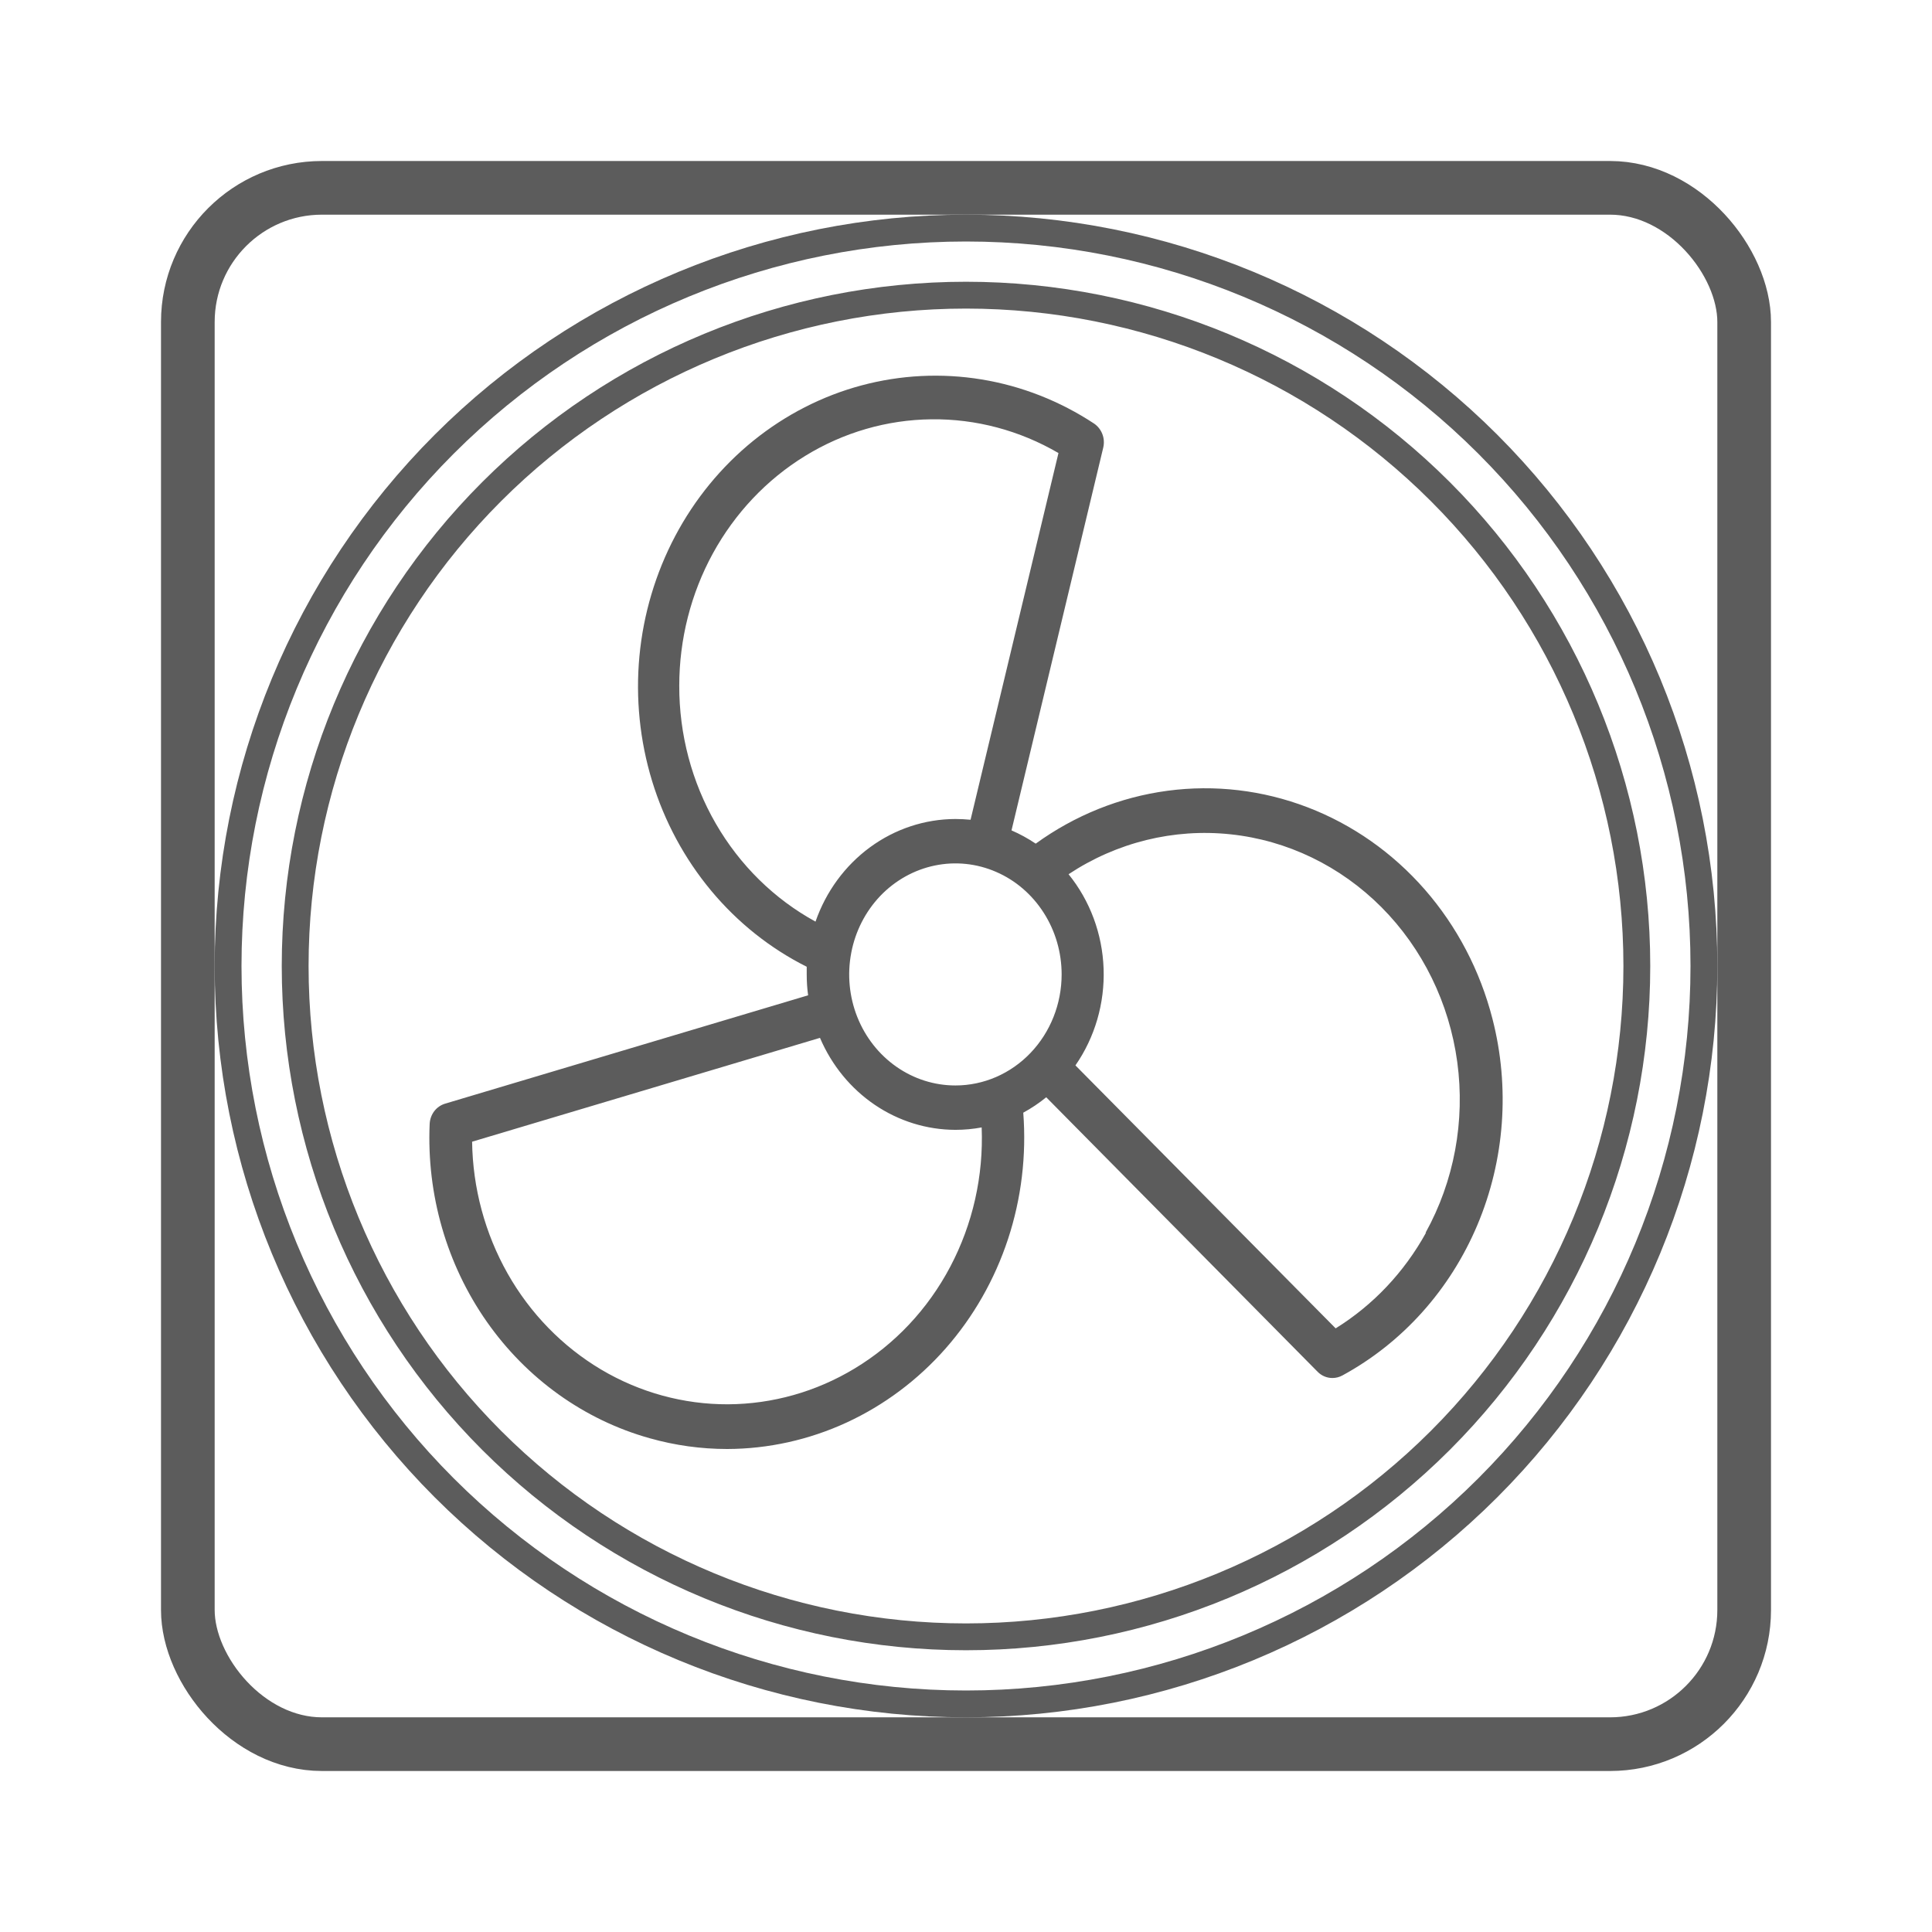 <svg width="36" height="36" viewBox="0 0 36 36" fill="none" xmlns="http://www.w3.org/2000/svg">
<rect x="3.5" y="3.5" width="29" height="29" rx="2.5" stroke="#5C5C5C"/>
<path d="M9.161 26.839C11.505 29.183 14.685 30.5 18 30.5C21.315 30.5 24.495 29.183 26.839 26.839C29.183 24.495 30.5 21.315 30.5 18C30.5 14.685 29.183 11.505 26.839 9.161C24.495 6.817 21.315 5.5 18 5.5C14.685 5.5 11.505 6.817 9.161 9.161C6.817 11.505 5.5 14.685 5.5 18C5.5 21.315 6.817 24.495 9.161 26.839ZM27.723 27.723C25.144 30.301 21.647 31.75 18 31.75C14.353 31.75 10.856 30.301 8.277 27.723C5.699 25.144 4.25 21.647 4.25 18C4.25 14.353 5.699 10.856 8.277 8.277C10.856 5.699 14.353 4.25 18 4.25C21.647 4.25 25.144 5.699 27.723 8.277C30.301 10.856 31.75 14.353 31.75 18C31.75 21.647 30.301 25.144 27.723 27.723Z" stroke="#5C5C5C" stroke-width="0.5"/>
<path d="M27.81 18.985C27.58 18.087 27.147 17.26 26.548 16.574C25.948 15.888 25.2 15.363 24.365 15.043C23.531 14.723 22.635 14.617 21.753 14.735C20.871 14.853 20.03 15.191 19.299 15.72C19.156 15.624 19.005 15.541 18.848 15.473L20.557 8.342C20.577 8.258 20.572 8.169 20.541 8.089C20.51 8.008 20.456 7.94 20.387 7.893C19.748 7.472 19.035 7.192 18.289 7.07C17.544 6.948 16.782 6.986 16.051 7.182C15.32 7.378 14.636 7.729 14.039 8.211C13.442 8.694 12.946 9.299 12.581 9.989C12.216 10.68 11.989 11.441 11.915 12.225C11.841 13.01 11.922 13.803 12.151 14.554C12.381 15.306 12.755 16 13.25 16.595C13.745 17.19 14.352 17.673 15.032 18.014V18.157C15.032 18.287 15.04 18.417 15.058 18.546L8.294 20.565C8.214 20.589 8.143 20.638 8.091 20.706C8.04 20.774 8.01 20.857 8.006 20.944C7.949 22.262 8.324 23.562 9.07 24.627C9.816 25.692 10.888 26.459 12.108 26.8C12.579 26.933 13.064 27 13.551 27C14.316 26.998 15.073 26.83 15.773 26.508C16.473 26.185 17.102 25.715 17.62 25.127C18.138 24.538 18.534 23.844 18.783 23.088C19.032 22.332 19.128 21.53 19.067 20.733C19.218 20.651 19.361 20.555 19.495 20.446L24.551 25.56C24.625 25.636 24.725 25.678 24.829 25.677C24.892 25.677 24.955 25.661 25.011 25.631C26.133 25.022 27.021 24.032 27.53 22.823C28.039 21.614 28.138 20.26 27.81 18.985ZM17.803 20.226C17.411 20.226 17.029 20.105 16.703 19.877C16.378 19.65 16.124 19.327 15.974 18.949C15.824 18.571 15.785 18.155 15.862 17.753C15.938 17.352 16.127 16.984 16.403 16.694C16.68 16.405 17.033 16.208 17.417 16.128C17.801 16.048 18.199 16.089 18.56 16.246C18.922 16.402 19.231 16.668 19.448 17.008C19.666 17.348 19.782 17.748 19.782 18.157C19.782 18.706 19.573 19.232 19.202 19.62C18.831 20.008 18.328 20.226 17.803 20.226ZM12.657 12.778C12.657 11.913 12.873 11.062 13.284 10.311C13.696 9.56 14.288 8.934 15.002 8.496C15.716 8.057 16.527 7.822 17.355 7.813C18.184 7.803 19 8.02 19.723 8.442L18.085 15.275C17.992 15.266 17.898 15.261 17.803 15.261C17.233 15.262 16.677 15.446 16.211 15.788C15.745 16.13 15.39 16.614 15.196 17.173C14.429 16.754 13.786 16.122 13.338 15.347C12.89 14.572 12.655 13.684 12.657 12.778ZM15.923 25.501C15.206 25.934 14.393 26.163 13.565 26.167C12.737 26.17 11.922 25.947 11.202 25.52C10.482 25.092 9.881 24.476 9.459 23.731C9.038 22.986 8.809 22.139 8.797 21.274L15.279 19.339C15.497 19.849 15.851 20.282 16.299 20.586C16.747 20.89 17.269 21.052 17.803 21.053C17.967 21.053 18.13 21.038 18.292 21.008C18.328 21.912 18.126 22.808 17.708 23.601C17.291 24.393 16.673 25.05 15.923 25.501ZM26.571 22.971C26.165 23.706 25.586 24.319 24.888 24.752L20.039 19.852C20.402 19.329 20.587 18.694 20.564 18.048C20.541 17.402 20.311 16.783 19.911 16.29C20.808 15.696 21.871 15.434 22.928 15.546C23.985 15.657 24.976 16.136 25.742 16.905C26.508 17.675 27.005 18.691 27.154 19.79C27.303 20.89 27.095 22.01 26.563 22.971H26.571Z" fill="#5C5C5C"/>
</svg>
